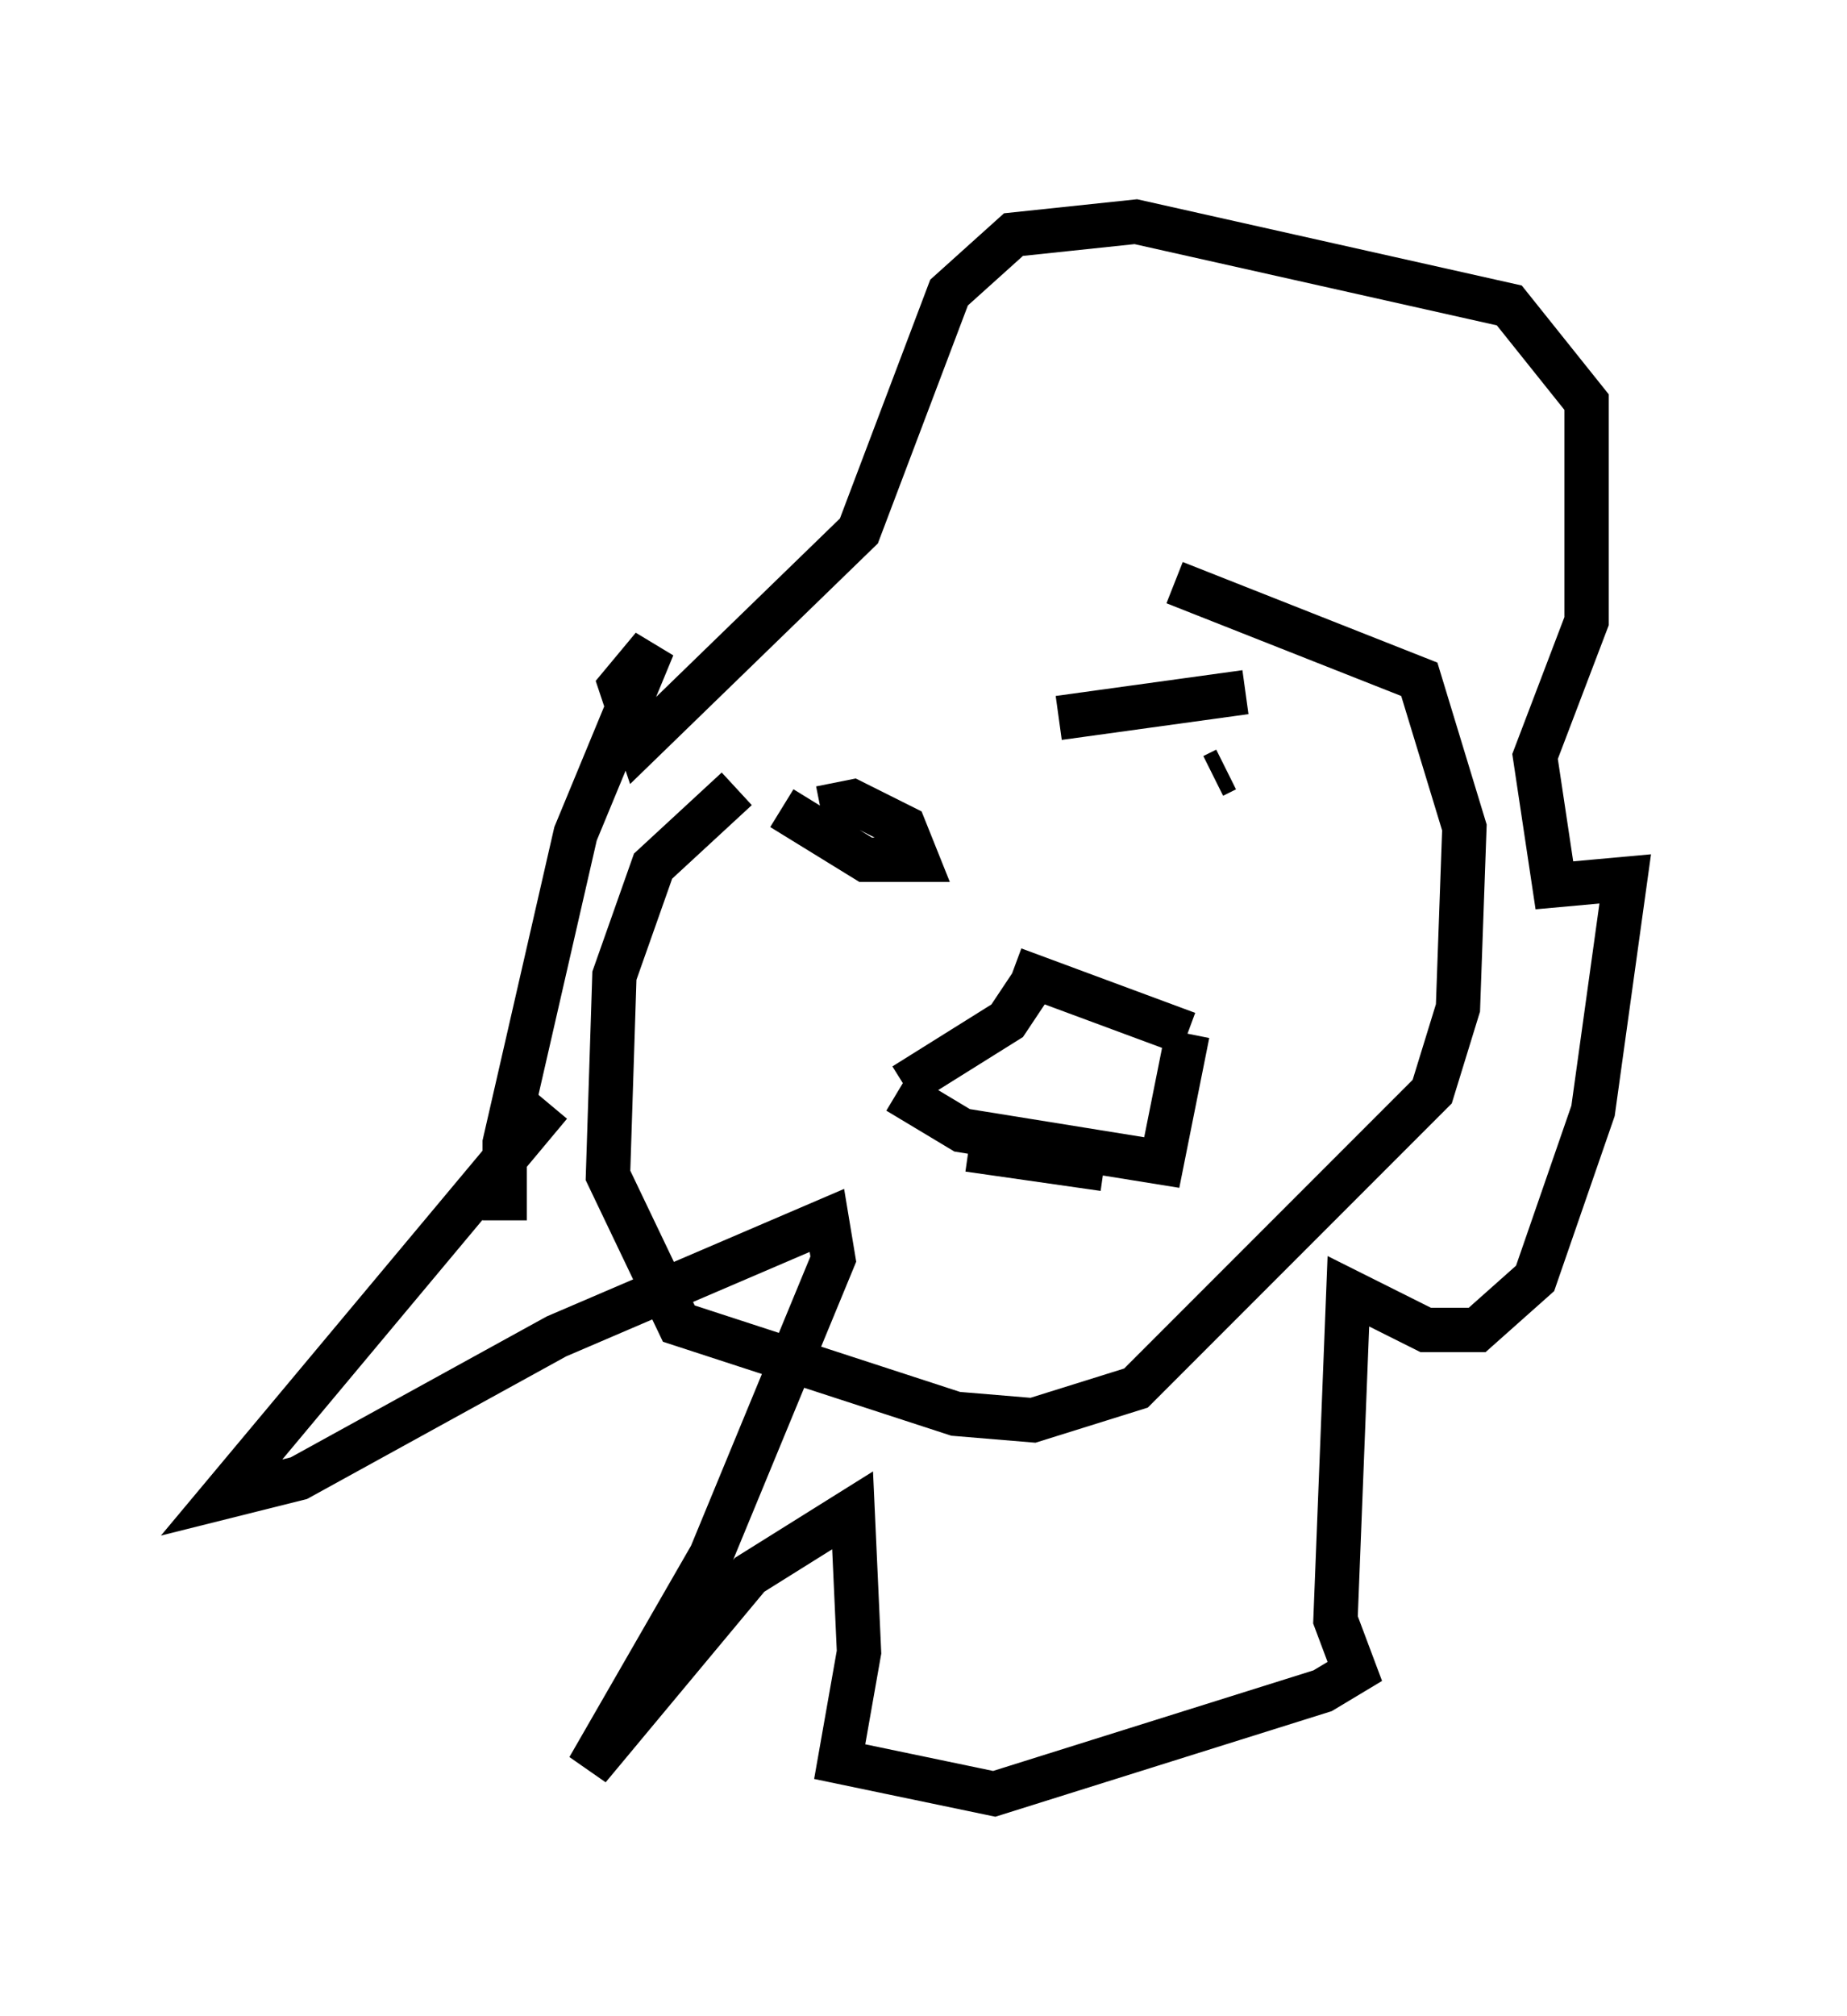 <?xml version="1.0" encoding="utf-8" ?>
<svg baseProfile="full" height="45.441" version="1.1" width="41.665" xmlns="http://www.w3.org/2000/svg" xmlns:ev="http://www.w3.org/2001/xml-events" xmlns:xlink="http://www.w3.org/1999/xlink"><defs /><rect fill="white" height="45.441" width="41.665" x="0" y="0" /><path d="M24.899, 12.844 m-8.279, 4.939 l-1.888, 1.743 -0.872, 2.469 l-0.145, 4.503 1.598, 3.341 l6.246, 2.034 1.743, 0.145 l2.324, -0.726 6.682, -6.682 l0.581, -1.888 0.145, -4.067 l-1.017, -3.341 -5.52, -2.179 m-7.989, 5.084 l0.726, -0.145 1.162, 0.581 l0.291, 0.726 -1.162, 0.0 l-1.888, -1.162 m6.246, -2.034 l4.212, -0.581 m-0.436, 1.743 l-0.291, 0.145 m-4.067, 4.648 l-0.581, 0.872 -2.324, 1.453 m-0.145, 0.145 l1.453, 0.872 4.503, 0.726 l0.581, -2.905 m0.0, 0.0 l-3.922, -1.453 m-1.017, 4.067 l3.05, 0.436 m0.581, -0.291 l0.0, 0.0 m-13.073, -1.162 l-7.408, 8.86 1.743, -0.436 l5.81, -3.196 6.101, -2.615 l0.145, 0.872 -2.76, 6.682 l-2.76, 4.793 3.631, -4.358 l2.324, -1.453 0.145, 3.196 l-0.436, 2.469 3.486, 0.726 l7.408, -2.324 0.726, -0.436 l-0.436, -1.162 0.291, -7.408 l1.743, 0.872 1.162, 0.0 l1.307, -1.162 1.307, -3.777 l0.726, -5.229 -1.598, 0.145 l-0.436, -2.905 1.162, -3.05 l0.0, -4.939 -1.743, -2.179 l-8.425, -1.888 -2.76, 0.291 l-1.453, 1.307 -2.034, 5.374 l-4.939, 4.793 -0.436, -1.307 l0.726, -0.872 -1.743, 4.212 l-1.598, 6.972 0.0, 1.743 " fill="none" stroke="black" stroke-width="1" /></svg>